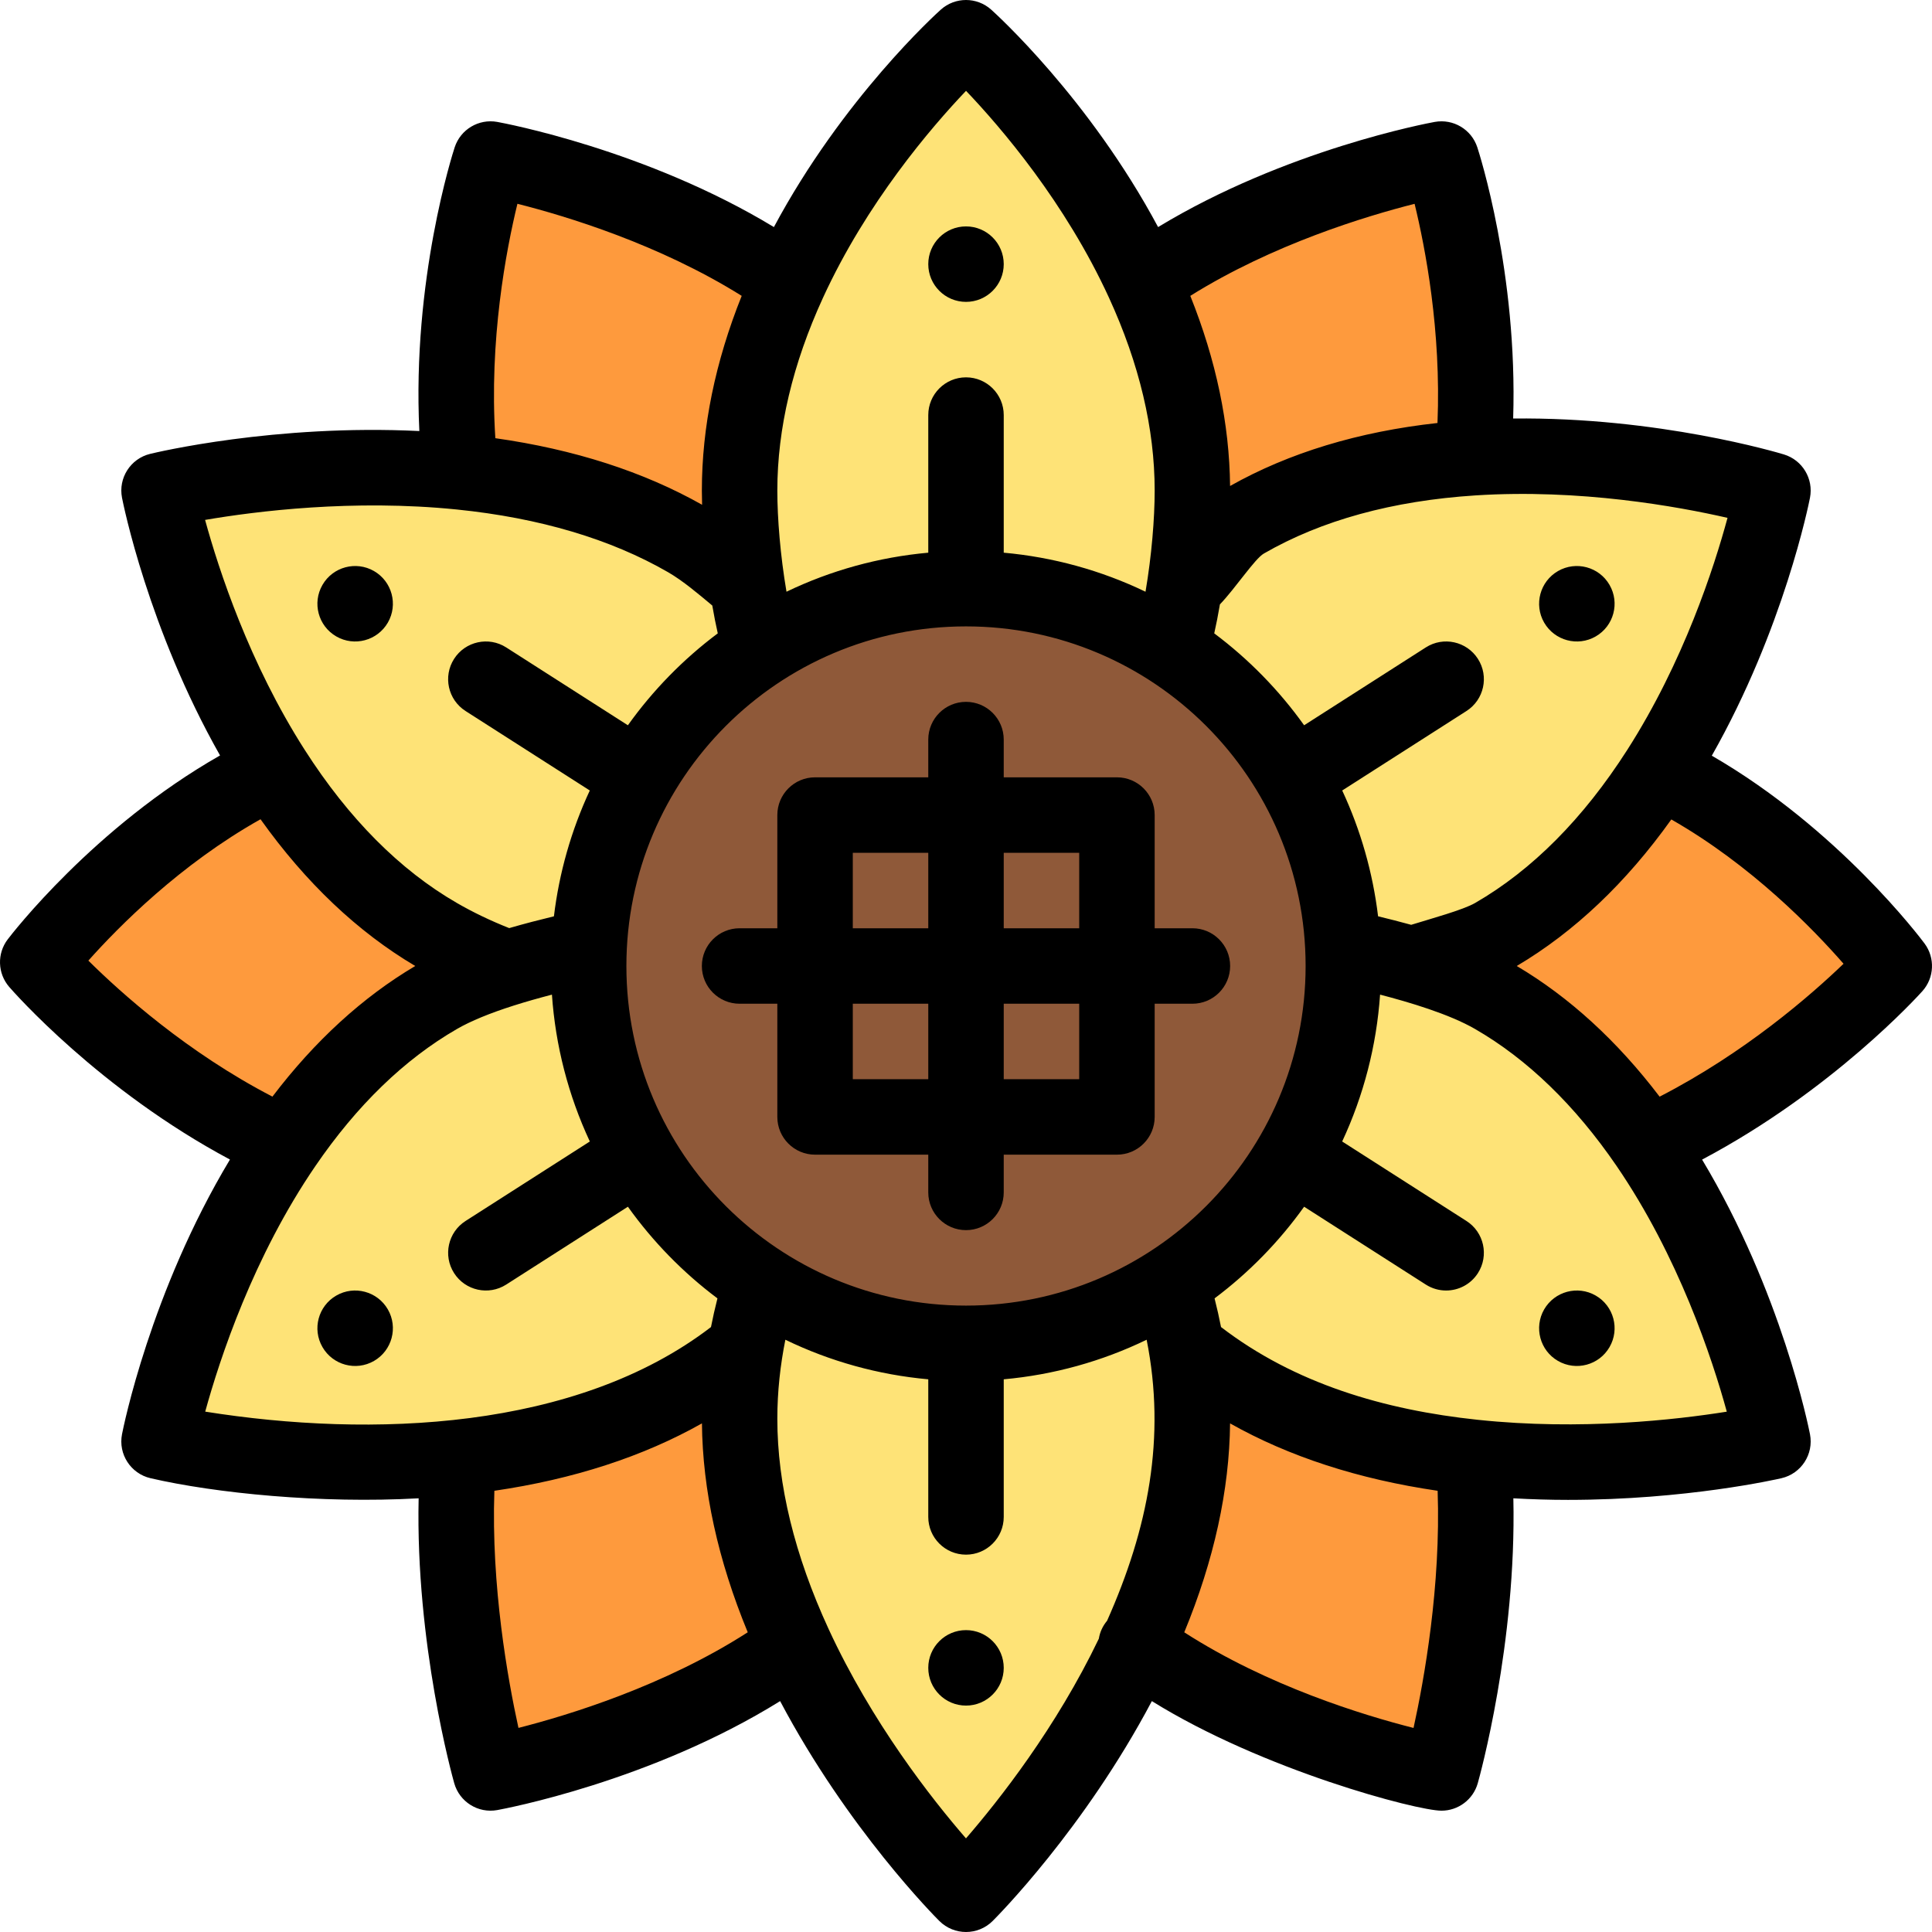 <?xml version="1.0" encoding="iso-8859-1"?>
<!-- Generator: Adobe Illustrator 19.0.0, SVG Export Plug-In . SVG Version: 6.00 Build 0)  -->
<svg version="1.1" id="Capa_1" xmlns="http://www.w3.org/2000/svg" xmlns:xlink="http://www.w3.org/1999/xlink" x="0px" y="0px"
	 viewBox="0 0 512.001 512.001" style="enable-background:new 0 0 512.001 512.001;" xml:space="preserve">
<path style="fill:#FEE377;" d="M395.921,264.04c-5.94-3.43-13.87-6.24-21.74-8.51c6.12-2.1,16.6-4.6,21.74-7.57
	c18.59-10.73,32.89-26.89,43.73-43.82c22.64-35.36,30.2-74.14,30.2-74.14c-0.1-0.002-82.543-25.098-139.93,8.04
	c-5.53,3.19-10.69,12.82-15.49,16.75l-0.4-0.06c1.27-8.53,1.97-17.54,1.97-24.73c0-66.001-59.94-119.899-60-120
	c-0.062,0.103-60,53.648-60,120c0,7.19,0.7,16.2,1.97,24.73l-0.4,0.06c-4.8-3.93-9.96-8.59-15.49-11.79
	c-57.388-33.136-139.83-12.998-139.93-13c0.052,0.1,16.544,84.837,73.93,117.96c5.53,3.2,11.25,5.85,17.05,8.04v0.95
	c-6.26,1.99-12.29,4.34-17.05,7.09C58.843,297.086,42.204,381.9,42.151,382c0.1-0.003,82.528,19.098,139.93-14.04
	c5.53-3.19,10.68-6.82,15.48-10.75c-1,6.12-1.56,12.4-1.56,18.79c0,67.102,59.694,125.466,60,126c0.057-0.1,60-59.726,60-126
	c0-6.39-0.56-12.67-1.56-18.79c4.8,3.93,9.95,7.56,15.48,10.75c57.406,33.14,139.83,14.037,139.93,14.04
	C469.798,381.899,453.449,297.263,395.921,264.04z"/>
<g>
	<path style="fill:#FE9A3D;" d="M439.651,204.14l-65.47,51.39l62.44,47.75c38.81-17.61,65.38-47.28,65.38-47.28
		S476.811,222.11,439.651,204.14z"/>
	<path style="fill:#FE9A3D;" d="M390.491,386.2l-76.05-28.99l-13.07,78.94c34.71,25.37,80.63,33.7,80.63,33.7
		S393.901,427.72,390.491,386.2z"/>
	<path style="fill:#FE9A3D;" d="M382.001,42.15c0,0-44.52,8.08-79.03,32.55l11.06,80.03l0.4,0.06l75.93-33.48
		C394.201,79.34,382.001,42.15,382.001,42.15z"/>
</g>
<path style="fill:#8F5939;" d="M256.001,156c-55.185,0-100,44.74-100,100c0,55.006,44.546,100,100,100c55.543,0,100-45.092,100-100
	C356.001,201.026,311.456,156,256.001,156z"/>
<g>
	<path style="fill:#FE9A3D;" d="M197.561,357.21l-76.05,28.99c-3.41,41.52,8.49,83.65,8.49,83.65s44.52-8.08,79.03-32.55l1.49-1.38
		L197.561,357.21z"/>
	<path style="fill:#FE9A3D;" d="M130.001,42.15c0,0-12.93,39.44-7.97,82.92l75.54,29.72l0.4-0.06l11.06-80.03
		C174.521,50.23,130.001,42.15,130.001,42.15z"/>
	<path style="fill:#FE9A3D;" d="M72.341,204.13C35.191,221.87,10.001,255,10.001,255s26.26,30.32,64.7,47.97l0.61,0.42l57.82-46.44
		V256L72.341,204.13z"/>
</g>
<path d="M422.881,168.66c4.79-2.76,6.43-8.88,3.66-13.66c-2.76-4.78-8.87-6.42-13.66-3.66c-4.78,2.76-6.42,8.88-3.66,13.66
	C411.991,169.78,418.101,171.42,422.881,168.66z"/>
<path d="M422.881,343.34c-4.78-2.76-10.89-1.12-13.66,3.66c-2.76,4.78-1.12,10.9,3.66,13.66c4.79,2.76,10.9,1.12,13.66-3.66
	C429.311,352.22,427.671,346.1,422.881,343.34z"/>
<path d="M256.001,80c5.52,0,10-4.48,10-10s-4.48-10-10-10c-5.52,0-10,4.48-10,10S250.481,80,256.001,80z"/>
<path d="M256.001,432c-5.52,0-10,4.48-10,10s4.48,10,10,10c5.52,0,10-4.48,10-10S261.521,432,256.001,432z"/>
<path d="M89.121,168.66c4.78,2.76,10.89,1.12,13.66-3.66c2.76-4.78,1.12-10.9-3.66-13.66c-4.79-2.76-10.9-1.12-13.66,3.66
	C82.691,159.78,84.331,165.9,89.121,168.66z"/>
<path d="M89.121,343.34c-4.79,2.76-6.43,8.88-3.66,13.66c2.76,4.78,8.87,6.42,13.66,3.66c4.78-2.76,6.42-8.88,3.66-13.66
	C100.011,342.22,93.901,340.58,89.121,343.34z"/>
<path d="M509.45,262.672c3.171-3.541,3.411-8.823,0.576-12.637c-0.995-1.34-22.861-30.416-56.378-49.77
	c19.086-33.648,25.72-66.831,26.017-68.351c0.98-5.031-2.002-9.989-6.905-11.481c-1.461-0.444-33.289-9.964-71.756-9.52
	c1.228-38.617-9.024-70.421-9.502-71.88c-1.556-4.744-6.373-7.611-11.288-6.722c-1.738,0.316-39.451,7.344-73.307,27.866
	C288.653,26.053,263.819,3.58,262.672,2.551c-3.799-3.401-9.545-3.401-13.344,0c-1.147,1.028-25.982,23.502-44.236,57.625
	c-33.856-20.522-71.569-27.55-73.306-27.866c-4.914-0.889-9.732,1.979-11.288,6.724c-0.507,1.544-11.321,35.13-9.366,75.197
	c-38.254-1.879-69.893,5.697-71.352,6.053c-5.189,1.266-8.467,6.386-7.445,11.628c0.297,1.519,6.924,34.661,25.98,68.289
	c-33.448,19.052-55.28,47.437-56.275,48.745c-2.864,3.766-2.696,9.023,0.401,12.6c1.037,1.197,23.875,27.28,58.499,45.744
	c-21.073,35.072-28.284,71.144-28.606,72.797c-1.03,5.287,2.313,10.44,7.56,11.655c17.135,3.969,45.13,6.782,71.05,5.325
	c-0.851,38.57,8.972,73.874,9.432,75.502c1.395,4.939,6.315,8.043,11.409,7.121c1.766-0.321,40.687-7.574,74.956-28.878
	c17.957,33.938,41.129,57.207,42.203,58.277c1.954,1.941,4.505,2.911,7.057,2.911c2.552,0,5.104-0.971,7.055-2.912
	c1.072-1.067,24.244-24.338,42.198-58.276c29.411,18.29,70.24,29.04,76.755,29.04c4.398,0,8.381-2.913,9.615-7.283
	c0.461-1.628,10.283-36.932,9.432-75.502c4.952,0.279,9.804,0.418,14.482,0.418c31.314,0,55.308-5.451,56.568-5.743
	c5.248-1.215,8.59-6.368,7.56-11.655c-0.323-1.654-7.533-37.718-28.592-72.781C485.614,289.024,508.409,263.835,509.45,262.672z
	 M457.811,137.238c-3.542,13.094-11.639,38.172-26.58,61.51c-11.651,18.195-25.213,31.838-40.313,40.554
	c-3.199,1.849-11.72,4.168-16.938,5.785c-3.018-0.828-5.963-1.576-8.775-2.258c-1.388-11.531-4.605-22.83-9.505-33.339
	l32.931-21.066c4.652-2.976,6.012-9.16,3.035-13.813c-2.976-4.651-9.159-6.014-13.813-3.035l-32.249,20.629
	c-6.622-9.277-14.688-17.528-23.819-24.357c0.54-2.39,1.042-4.954,1.505-7.68c4.065-4.224,9.241-12.088,11.633-13.468
	c15.258-8.811,34.126-13.996,56.083-15.411C418.678,129.508,444.595,134.209,457.811,137.238z M256.001,346
	c-49.595,0-90-40.194-90-90c0-49.637,40.257-90,90-90c49.6,0,90,40.205,90,90C346.001,305.702,305.689,346,256.001,346z
	 M380.949,112.098c-20.924,2.301-39.372,7.906-54.966,16.693c-0.166-16.419-3.7-33.326-10.539-50.383
	c21.847-13.655,46.552-21.13,59.44-24.392C377.724,65.677,381.959,87.691,380.949,112.098z M256.009,24.07
	c9.296,9.75,26.29,29.574,37.874,54.804c8.041,17.508,12.118,34.71,12.118,51.126c0,7.415-0.799,17.231-2.428,26.812
	c-11.78-5.661-24.48-9.161-37.572-10.344V110c0-5.523-4.478-10-10-10c-5.522,0-10,4.477-10,10v36.468
	c-13.093,1.183-25.794,4.683-37.572,10.343c-1.636-9.617-2.428-19.44-2.428-26.811c0-16.417,4.077-33.618,12.118-51.127
	C229.661,53.734,246.703,33.848,256.009,24.07z M137.122,54.007c12.875,3.247,37.539,10.701,59.437,24.399
	c-7.007,17.477-10.558,34.797-10.558,51.594c0,1.213,0.025,2.482,0.061,3.772c-15.531-8.771-33.922-14.694-54.789-17.646
	C129.584,90.12,134.132,66.301,137.122,54.007z M121.023,135.019c0.01,0.001,0.019,0.002,0.029,0.003
	c0.017,0.002,0.034,0.004,0.051,0.006c21.89,2.229,40.724,7.824,55.97,16.627c3.909,2.262,8.019,5.751,11.693,8.821
	c0.448,2.612,0.933,5.072,1.452,7.372c-9.134,6.832-17.199,15.083-23.82,24.357l-32.248-20.629
	c-4.653-2.978-10.838-1.617-13.813,3.035c-2.977,4.652-1.617,10.836,3.035,13.813l32.931,21.066
	c-4.904,10.518-8.122,21.822-9.507,33.344c-3.819,0.926-7.815,1.957-11.85,3.124c-4.884-1.936-9.547-4.159-13.866-6.658
	c-15.111-8.723-28.676-22.369-40.316-40.56c-14.679-22.936-22.779-47.697-26.413-60.956
	C67.858,135.472,93.607,132.242,121.023,135.019z M69.042,217.11c11.981,16.815,25.747,29.862,41.005,38.889
	c-13.932,8.246-26.633,19.861-37.848,34.618c-22.556-11.683-40.146-27.485-48.781-36.044C31.446,245.56,47.82,229.012,69.042,217.11
	z M54.384,374.098c3.877-14.111,12.768-41.063,29.184-65.066c10.986-16.08,23.608-28.304,37.517-36.333
	c3.641-2.104,8.714-4.196,15.077-6.219c3.34-1.062,6.75-2.017,10.106-2.892c0.932,13.506,4.348,26.713,10.043,38.918l-32.938,21.07
	c-4.652,2.976-6.012,9.16-3.035,13.813c2.98,4.66,9.167,6.007,13.813,3.035l32.249-20.629c6.601,9.247,14.636,17.474,23.731,24.29
	c-0.643,2.539-1.222,5.074-1.714,7.599C152.711,379.082,98.456,381.113,54.384,374.098z M131.014,395.074
	c20.954-3.068,39.418-9.064,55.007-17.863c0.178,17.656,4.252,36.238,12.137,55.362c-22.074,14.201-47.476,21.961-60.76,25.341
	C134.564,445.021,130.141,420.342,131.014,395.074z M255.994,487.191c-9.052-10.441-24.94-30.64-36.393-55.458
	c-9.024-19.573-13.6-38.324-13.6-55.733c0-7.31,0.798-14.27,2.129-20.956c11.864,5.746,24.668,9.295,37.871,10.488V402
	c0,5.523,4.478,10,10,10c5.522,0,10-4.477,10-10v-36.468c13.204-1.193,26.009-4.743,37.871-10.488
	c5.156,25.897,0.423,49.998-10.483,74.474c-1.197,1.433-1.906,3.042-2.19,4.758C279.893,457.859,264.745,477.086,255.994,487.191z
	 M374.604,457.925c-13.269-3.365-38.637-11.1-60.761-25.346c7.888-19.121,11.961-37.704,12.139-55.367
	c15.592,8.799,34.055,14.795,55.007,17.862C381.863,420.351,377.436,445.037,374.604,457.925z M391.716,376.273
	c-0.016-0.002-0.031-0.003-0.047-0.005c-0.041-0.004-0.082-0.008-0.123-0.012c-24.647-2.614-48.38-9.547-67.959-24.572
	c-0.492-2.524-1.071-5.06-1.714-7.599c9.098-6.819,17.133-15.046,23.732-24.29l32.248,20.629c1.669,1.068,3.535,1.578,5.379,1.578
	c3.297,0,6.525-1.629,8.434-4.613c2.977-4.652,1.617-10.836-3.035-13.813l-32.939-21.07c5.696-12.208,9.112-25.416,10.043-38.921
	c7.679,2.004,18.264,5.118,25.185,9.115c13.866,8.008,26.467,20.198,37.451,36.231c16.459,24.03,25.369,51.049,29.25,65.176
	C444.212,376.249,418.899,379.14,391.716,376.273z M439.815,290.627c-11.228-14.766-23.934-26.383-37.86-34.628
	c15.235-9.015,28.984-22.043,40.962-38.836c21.18,12.074,37.611,29.039,45.644,38.243
	C479.89,263.748,462.381,279.025,439.815,290.627z"/>
<path d="M316.001,246h-10v-30c0-5.523-4.478-10-10-10h-30v-10c0-5.523-4.478-10-10-10c-5.522,0-10,4.477-10,10v10h-30
	c-5.522,0-10,4.477-10,10v30h-10c-5.522,0-10,4.477-10,10c0,5.523,4.478,10,10,10h10v30c0,5.523,4.478,10,10,10h30v10
	c0,5.523,4.478,10,10,10c5.522,0,10-4.477,10-10v-10h30c5.522,0,10-4.477,10-10v-30h10c5.522,0,10-4.477,10-10
	S321.524,246,316.001,246z M286.001,226v20h-20v-20H286.001z M226.001,226h20v20h-20V226z M226.001,286v-20h20v20H226.001z
	 M286.001,286h-20v-20h20V286z"/>
<g>
</g>
<g>
</g>
<g>
</g>
<g>
</g>
<g>
</g>
<g>
</g>
<g>
</g>
<g>
</g>
<g>
</g>
<g>
</g>
<g>
</g>
<g>
</g>
<g>
</g>
<g>
</g>
<g>
</g>
</svg>

